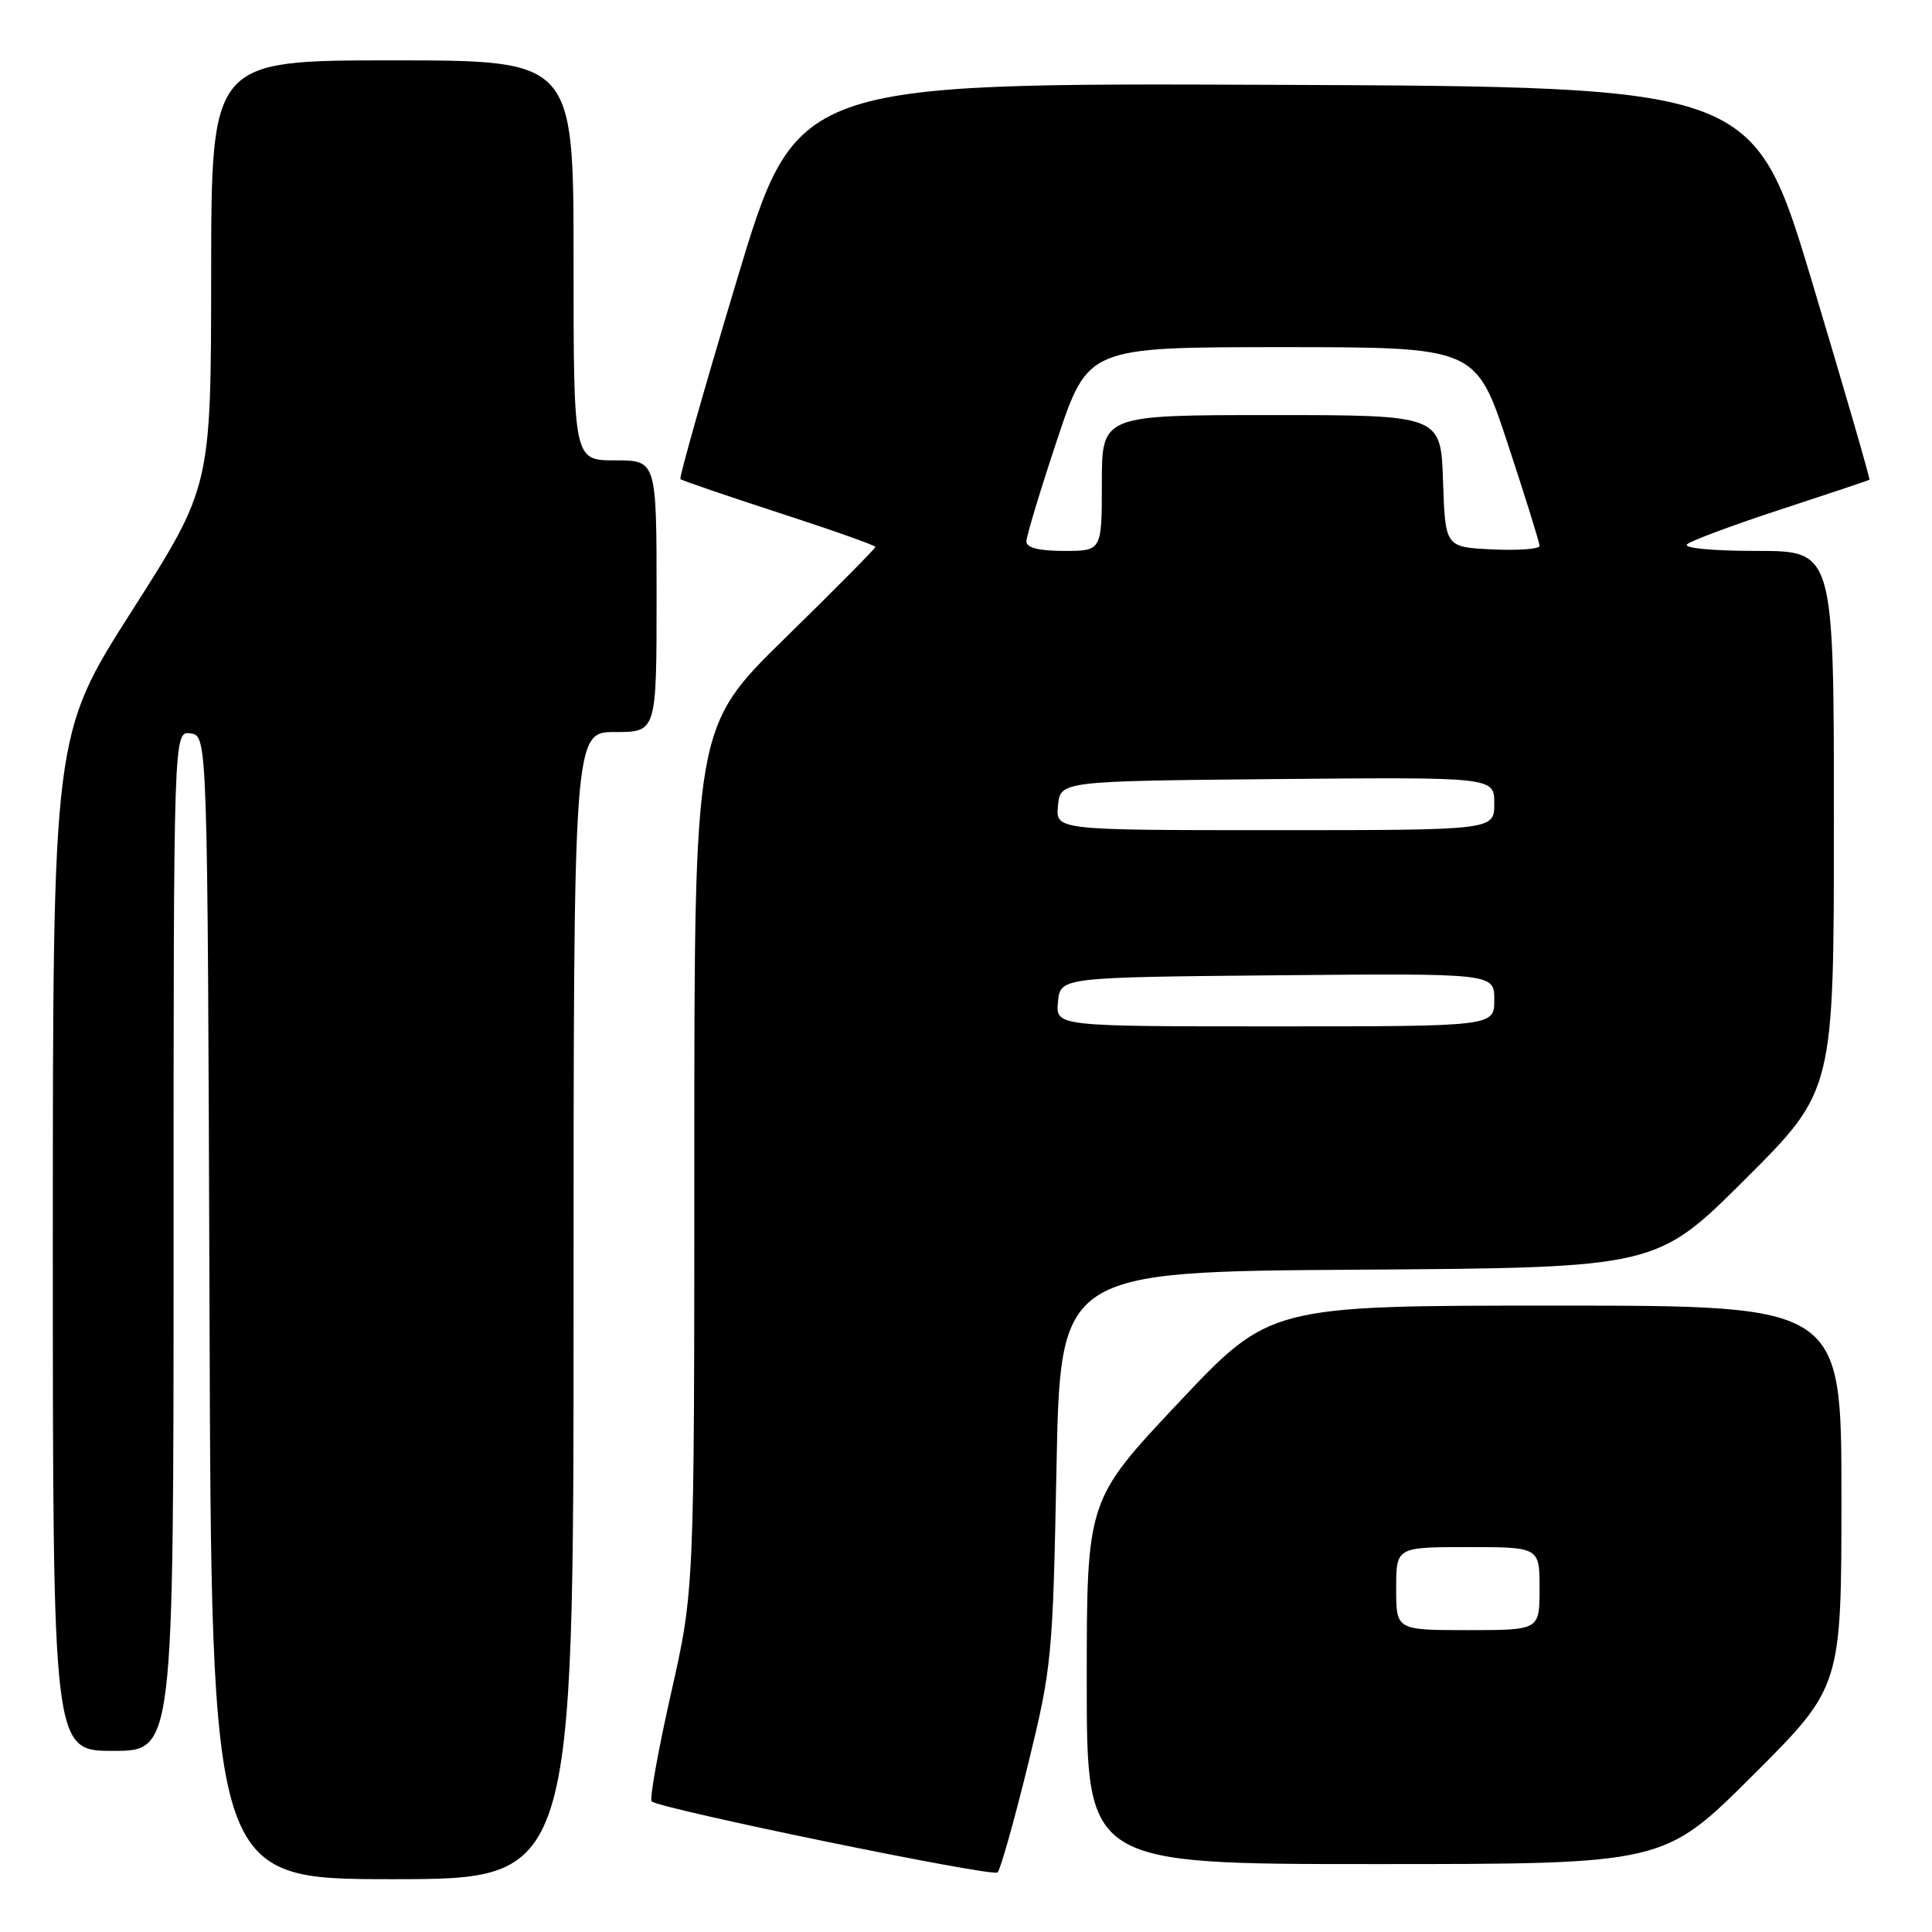 <?xml version="1.0" encoding="UTF-8" standalone="no"?>
<!DOCTYPE svg PUBLIC "-//W3C//DTD SVG 1.1//EN" "http://www.w3.org/Graphics/SVG/1.1/DTD/svg11.dtd" >
<svg xmlns="http://www.w3.org/2000/svg" xmlns:xlink="http://www.w3.org/1999/xlink" version="1.1" viewBox="0 0 256 256">
 <g >
 <path fill="currentColor"
d=" M 76.00 173.00 C 76.00 97.00 76.00 97.00 81.50 97.00 C 87.00 97.00 87.00 97.00 87.00 79.00 C 87.00 61.00 87.00 61.00 81.50 61.00 C 76.00 61.00 76.00 61.00 76.00 34.50 C 76.00 8.00 76.00 8.00 52.00 8.00 C 28.00 8.00 28.00 8.00 27.98 36.25 C 27.96 64.50 27.96 64.50 17.48 80.94 C 7.00 97.37 7.00 97.37 7.00 164.69 C 7.00 232.00 7.00 232.00 15.00 232.00 C 23.00 232.00 23.00 232.00 23.00 164.43 C 23.00 96.86 23.00 96.86 25.25 97.18 C 27.50 97.50 27.50 97.50 27.76 173.25 C 28.01 249.00 28.01 249.00 52.01 249.00 C 76.00 249.00 76.00 249.00 76.00 173.00 Z  M 136.17 234.00 C 139.38 220.91 139.50 219.70 139.99 194.50 C 140.50 168.50 140.50 168.50 180.00 168.24 C 219.49 167.98 219.49 167.98 231.25 156.25 C 243.00 144.53 243.00 144.53 243.00 108.77 C 243.00 73.00 243.00 73.00 232.80 73.00 C 226.91 73.00 223.00 72.63 223.55 72.12 C 224.07 71.64 229.68 69.56 236.00 67.49 C 242.32 65.42 247.59 63.66 247.71 63.57 C 247.83 63.48 244.42 51.73 240.14 37.46 C 232.36 11.50 232.36 11.50 168.92 11.24 C 105.49 10.99 105.49 10.99 97.65 37.07 C 93.34 51.41 89.97 63.30 90.16 63.48 C 90.35 63.67 96.24 65.68 103.25 67.96 C 110.26 70.24 116.00 72.27 116.00 72.47 C 116.00 72.67 110.60 78.12 104.00 84.58 C 92.00 96.33 92.00 96.33 92.00 153.54 C 92.00 210.74 92.00 210.74 88.90 224.44 C 87.20 231.98 86.05 238.39 86.35 238.69 C 87.33 239.66 131.48 248.74 132.18 248.11 C 132.55 247.78 134.34 241.43 136.17 234.00 Z  M 232.23 235.27 C 244.00 223.53 244.00 223.53 244.00 198.27 C 244.00 173.00 244.00 173.00 206.13 173.00 C 168.27 173.00 168.27 173.00 156.13 185.90 C 144.00 198.79 144.00 198.79 144.00 222.90 C 144.00 247.00 144.00 247.00 182.23 247.00 C 220.47 247.00 220.47 247.00 232.23 235.27 Z  M 140.19 132.75 C 140.50 129.50 140.50 129.50 169.25 129.23 C 198.00 128.97 198.00 128.97 198.00 132.48 C 198.00 136.00 198.00 136.00 168.94 136.00 C 139.87 136.00 139.87 136.00 140.19 132.75 Z  M 140.19 106.75 C 140.50 103.50 140.50 103.50 169.25 103.23 C 198.00 102.97 198.00 102.97 198.00 106.48 C 198.00 110.00 198.00 110.00 168.94 110.00 C 139.87 110.00 139.87 110.00 140.19 106.75 Z  M 136.00 71.75 C 136.00 71.06 137.84 64.99 140.08 58.25 C 144.17 46.00 144.17 46.00 169.86 46.00 C 195.56 46.00 195.56 46.00 199.78 58.79 C 202.10 65.82 204.00 71.92 204.00 72.34 C 204.00 72.75 201.19 72.96 197.75 72.80 C 191.50 72.50 191.50 72.50 191.21 63.75 C 190.92 55.00 190.92 55.00 168.46 55.00 C 146.00 55.00 146.00 55.00 146.00 64.00 C 146.00 73.00 146.00 73.00 141.00 73.00 C 137.67 73.00 136.00 72.58 136.00 71.75 Z  M 185.00 210.50 C 185.00 205.00 185.00 205.00 194.50 205.00 C 204.00 205.00 204.00 205.00 204.00 210.50 C 204.00 216.00 204.00 216.00 194.50 216.00 C 185.00 216.00 185.00 216.00 185.00 210.50 Z "/>
</g>
</svg>